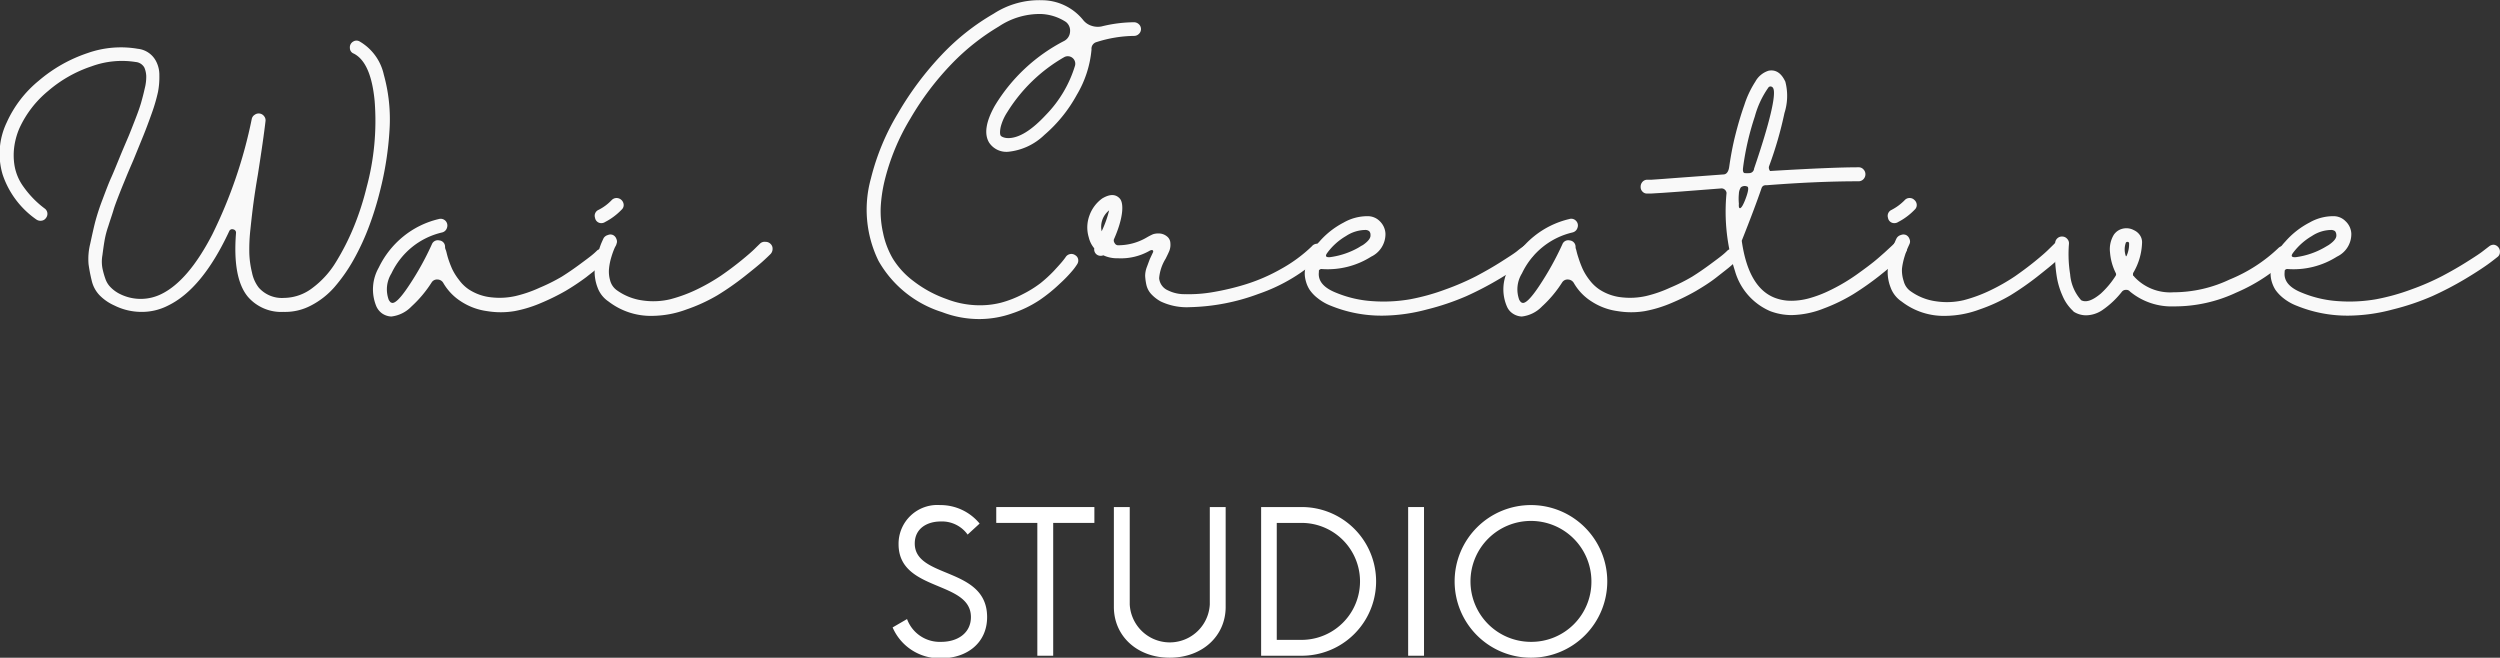 <svg id="wai" xmlns="http://www.w3.org/2000/svg" viewBox="0 0 227 59.72"><rect x="0" y="0" width="227" height="59.72" fill="#333333" stroke="none"/><defs><style>.cls-1{fill:#f9f9f9;}.cls-2{fill:#fff;}</style></defs><path class="cls-1" d="M199.41,434.2a5.18,5.18,0,0,1-2.4.58,5.51,5.51,0,0,1-2.48-.58,4.41,4.41,0,0,1-1.33-.91,2.84,2.84,0,0,1-.73-1.34c-.13-.53-.22-1-.29-1.51a5.7,5.7,0,0,1,.15-1.84c.16-.74.3-1.38.43-1.9a20.09,20.09,0,0,1,.68-2.1c.33-.88.59-1.56.79-2s.5-1.18.88-2.11c.3-.72.54-1.27.7-1.65s.36-.9.61-1.54.43-1.15.54-1.54.22-.8.32-1.26a4.29,4.29,0,0,0,.14-1.14,2.25,2.25,0,0,0-.17-.76,1,1,0,0,0-.79-.51,8,8,0,0,0-4,.39,11.7,11.7,0,0,0-3.95,2.24,9.5,9.5,0,0,0-2.6,3.37,6.36,6.36,0,0,0-.46,1.59,5.83,5.83,0,0,0,0,1.76,4.56,4.56,0,0,0,.84,2,8.81,8.81,0,0,0,1.89,1.94.59.59,0,0,1,.26.41.61.61,0,0,1-.13.47.57.57,0,0,1-.4.24.65.65,0,0,1-.47-.11,8.09,8.09,0,0,1-3.06-4.08,6.58,6.58,0,0,1,.37-4.73,10.42,10.42,0,0,1,2.92-3.8,13.32,13.32,0,0,1,4.42-2.5,9.08,9.08,0,0,1,4.56-.39,2.11,2.11,0,0,1,1.66,1.13,2.66,2.66,0,0,1,.3,1.28,7.2,7.2,0,0,1-.12,1.49,15.53,15.53,0,0,1-.56,1.93c-.29.82-.54,1.48-.75,2l-.93,2.28c-.29.67-.51,1.18-.65,1.53s-.35.84-.6,1.48-.45,1.16-.56,1.54-.28.85-.46,1.43a8.25,8.25,0,0,0-.36,1.4c-.06.36-.12.78-.18,1.25a3.31,3.31,0,0,0,0,1.18,7,7,0,0,0,.26.94,2,2,0,0,0,.51.82,3.11,3.11,0,0,0,.81.58,4.22,4.22,0,0,0,3.79,0q2.43-1.2,4.6-5.39A42.81,42.81,0,0,0,207,417.26a.58.58,0,0,1,.27-.38.61.61,0,0,1,.85.13.59.59,0,0,1,.13.44q-.19,1.64-.69,4.83c-.2,1.16-.33,2.05-.41,2.65s-.17,1.37-.27,2.33a16.28,16.28,0,0,0-.1,2.25,8.39,8.39,0,0,0,.24,1.69,3.28,3.28,0,0,0,.61,1.37,2.8,2.8,0,0,0,2.3.94,4.3,4.3,0,0,0,2.55-.88,8.3,8.3,0,0,0,2.16-2.37,22,22,0,0,0,1.63-3.21,25.39,25.39,0,0,0,1.15-3.55,23.22,23.22,0,0,0,.74-7.85q-.33-3.52-1.89-4.32a.54.54,0,0,1-.36-.51.6.6,0,0,1,.29-.58.56.56,0,0,1,.62,0,4.63,4.63,0,0,1,2.17,3,15.11,15.11,0,0,1,.52,5,29.33,29.33,0,0,1-.87,5.58,28.75,28.75,0,0,1-1,3.22,21.84,21.84,0,0,1-1.39,3,15,15,0,0,1-1.75,2.5,7.26,7.26,0,0,1-2.14,1.67,5,5,0,0,1-2.47.57,4,4,0,0,1-3.24-1.37q-1.4-1.68-1.08-5.79a.3.3,0,0,0-.24-.33.29.29,0,0,0-.38.17Q202.51,432.69,199.41,434.2Z" transform="translate(-184.14 -406.46)"/><path class="cls-1" d="M238.79,429.06a.54.54,0,0,1,.43.2.63.63,0,0,1,.16.46.59.59,0,0,1-.21.43l-.56.49c-.23.2-.65.52-1.26,1a21.19,21.19,0,0,1-1.85,1.23,19.84,19.84,0,0,1-2.21,1.09,11.3,11.3,0,0,1-2.44.75,7.61,7.61,0,0,1-2.48,0,5.72,5.72,0,0,1-2.37-.88,4.89,4.89,0,0,1-1.61-1.68.61.61,0,0,0-.52-.31.57.57,0,0,0-.54.27,10.83,10.83,0,0,1-1.83,2.18,3,3,0,0,1-1.84.91h0a1.6,1.6,0,0,1-.81-.27,1.58,1.58,0,0,1-.54-.66,4,4,0,0,1,.22-3.51,8.23,8.23,0,0,1,2.22-2.82,8,8,0,0,1,3.23-1.59.61.61,0,0,1,.75.78.61.61,0,0,1-.46.44,6.72,6.72,0,0,0-2.72,1.33,6.84,6.84,0,0,0-1.87,2.39,2.75,2.75,0,0,0-.24,2.4c.1.16.17.24.22.24.27.18.8-.32,1.58-1.49a26.07,26.07,0,0,0,2.11-3.79.58.58,0,0,1,.68-.36.57.57,0,0,1,.52.53c0,.08,0,.19.06.32s.1.39.21.75a9.39,9.39,0,0,0,.38,1,5.34,5.34,0,0,0,.63,1,3.52,3.52,0,0,0,.88.85,4.58,4.58,0,0,0,2.06.72,6.58,6.58,0,0,0,2.18-.12,11.53,11.53,0,0,0,2.2-.76,16.52,16.52,0,0,0,2-1c.56-.35,1.11-.73,1.65-1.13s.92-.68,1.12-.85a5.17,5.17,0,0,0,.44-.4A.63.63,0,0,1,238.79,429.06Z" transform="translate(-184.14 -406.46)"/><path class="cls-1" d="M238.77,426.72a.57.57,0,0,1-.6-.48.58.58,0,0,1,.31-.72,4.36,4.36,0,0,0,1.2-.89.61.61,0,0,1,.44-.19.65.65,0,0,1,.65.61.55.55,0,0,1-.18.44,5.68,5.68,0,0,1-1.51,1.13A.6.6,0,0,1,238.77,426.72Zm14.89,1.7a.62.62,0,0,1,.44.18.58.58,0,0,1,.19.44.68.68,0,0,1-.16.46c-.19.19-.44.43-.75.71s-.86.73-1.67,1.37a25.06,25.06,0,0,1-2.41,1.68,15.25,15.25,0,0,1-2.83,1.3,9.11,9.11,0,0,1-3.07.58,6.28,6.28,0,0,1-4-1.3,2.59,2.59,0,0,1-1-1.27,4.06,4.06,0,0,1-.27-1.46,6.05,6.05,0,0,1,.25-1.44,9.69,9.69,0,0,1,.34-1.08c.09-.21.17-.38.23-.51a.65.65,0,0,1,.39-.28.57.57,0,0,1,.46,0,.61.61,0,0,1,.31.36.53.53,0,0,1,0,.46c0,.08-.09.2-.16.35a7.37,7.37,0,0,0-.29.8,5.31,5.31,0,0,0-.22,1.08,2.86,2.86,0,0,0,.1,1.07,1.58,1.58,0,0,0,.59.88,5.19,5.19,0,0,0,2.35.94,6.67,6.67,0,0,0,2.49-.1,13.34,13.34,0,0,0,2.45-.9,17.58,17.58,0,0,0,2.2-1.26c.64-.44,1.24-.89,1.83-1.37s1-.84,1.23-1.07.4-.39.48-.47A.61.61,0,0,1,253.66,428.42Z" transform="translate(-184.14 -406.46)"/><path class="cls-1" d="M281.94,430.46a4.9,4.9,0,0,1-.41.56,12.31,12.31,0,0,1-1.16,1.2,14.29,14.29,0,0,1-1.84,1.49,10.47,10.47,0,0,1-2.44,1.19,9,9,0,0,1-3,.53,9.38,9.38,0,0,1-3.41-.63,10.1,10.1,0,0,1-5.77-4.65,10.58,10.58,0,0,1-.69-7.49,21.44,21.44,0,0,1,2.46-5.92,28.66,28.66,0,0,1,4-5.34,20.73,20.73,0,0,1,4.69-3.7,7.6,7.6,0,0,1,4.39-1.22,4.84,4.84,0,0,1,3.7,1.76,1.58,1.58,0,0,0,.76.55,1.77,1.77,0,0,0,.94.07,12.59,12.59,0,0,1,2.93-.38.65.65,0,0,1,.46.18.6.6,0,0,1,0,.88.61.61,0,0,1-.43.18,11.54,11.54,0,0,0-3.41.56.62.62,0,0,0-.46.67,9.68,9.68,0,0,1-1.33,4.11,13,13,0,0,1-2.95,3.65,5.51,5.51,0,0,1-3.28,1.53,1.88,1.88,0,0,1-1.73-.82q-.72-1.17.51-3.36a15.82,15.82,0,0,1,6.29-5.88,1,1,0,0,0,.54-.83,1,1,0,0,0-.38-.9,4.45,4.45,0,0,0-2.28-.72,6.69,6.69,0,0,0-3.8,1.13,20.51,20.51,0,0,0-4.26,3.37,25.92,25.92,0,0,0-3.78,5,20.05,20.05,0,0,0-2.36,5.73,13.34,13.34,0,0,0-.33,2.28,9,9,0,0,0,.21,2.36,7.7,7.7,0,0,0,.88,2.33,7.4,7.4,0,0,0,1.88,2.05,10.7,10.7,0,0,0,3,1.63,8.32,8.32,0,0,0,2.63.56,7.78,7.78,0,0,0,2.3-.22,9.61,9.61,0,0,0,2-.78,10.25,10.25,0,0,0,1.61-1,12.41,12.41,0,0,0,1.2-1.1c.37-.4.63-.69.77-.86s.24-.3.32-.42a.61.61,0,0,1,.4-.26.59.59,0,0,1,.46.1.55.55,0,0,1,.27.39A.6.6,0,0,1,281.94,430.46ZM275.68,419c1,0,2.14-.72,3.44-2.12a10.91,10.91,0,0,0,2.63-4.45.68.68,0,0,0-1-.77,14.65,14.65,0,0,0-5.16,5A4.47,4.47,0,0,0,275,418c-.08.4-.07.66,0,.77S275.36,419,275.68,419Z" transform="translate(-184.14 -406.46)"/><path class="cls-1" d="M303.73,428.59a.58.58,0,0,1,.45.19.64.64,0,0,1,.18.44.65.65,0,0,1-.19.45,15.82,15.82,0,0,1-5.74,3.47,19,19,0,0,1-6.24,1.21,5.52,5.52,0,0,1-2.64-.51,3.39,3.39,0,0,1-.89-.69,1.84,1.84,0,0,1-.43-.83,5.24,5.24,0,0,1-.11-.8,2.28,2.28,0,0,1,.16-.83q.17-.46.27-.72l.3-.64c0-.09,0-.15-.12-.17a.66.66,0,0,0-.26.1,5.25,5.25,0,0,1-2.83.65,2.92,2.92,0,0,1-1.32-.27.62.62,0,0,1-.48,0,.58.58,0,0,1-.34-.63,2.41,2.41,0,0,1-.5-1,3.1,3.1,0,0,1,.05-1.95,3.26,3.26,0,0,1,1.17-1.58c.67-.4,1.2-.42,1.59,0s.35,1.74-.53,3.72a.4.4,0,0,0,.07.33.35.35,0,0,0,.29.2,5.11,5.11,0,0,0,2.61-.7,5.55,5.55,0,0,1,.58-.3,1.58,1.58,0,0,1,.58-.07,1.16,1.16,0,0,1,.67.25.8.8,0,0,1,.33.63,1.54,1.54,0,0,1-.08.66c-.07.18-.19.43-.35.75a4,4,0,0,0-.59,1.77,1.33,1.33,0,0,0,.81,1.11,3.34,3.34,0,0,0,1.56.34,12.62,12.62,0,0,0,2.54-.19,22.82,22.82,0,0,0,3-.72,16.23,16.23,0,0,0,3.16-1.38,13.33,13.33,0,0,0,2.79-2.05A.63.63,0,0,1,303.73,428.59Zm-19.56-1.13a9.77,9.77,0,0,0,.68-1.9A1.9,1.9,0,0,0,284.17,427.46Z" transform="translate(-184.14 -406.46)"/><path class="cls-1" d="M322.87,428.68a.63.63,0,0,1,.42.23.62.62,0,0,1,.15.47.61.61,0,0,1-.24.43c-.24.19-.54.42-.89.67s-1,.69-2,1.29a29.94,29.94,0,0,1-3,1.57,22.62,22.62,0,0,1-3.61,1.22,16,16,0,0,1-4,.56,12.16,12.16,0,0,1-4.7-.89,4.51,4.51,0,0,1-1.21-.69,3.39,3.39,0,0,1-.73-.76,2.71,2.71,0,0,1-.35-.8,2.59,2.59,0,0,1-.1-.73,3.31,3.31,0,0,1,.09-.62,5.12,5.12,0,0,1,1.24-2.23,7.48,7.48,0,0,1,2.2-1.73,4.34,4.34,0,0,1,2.17-.58,1.53,1.53,0,0,1,1.12.46,1.68,1.68,0,0,1,.51,1.13,2.27,2.27,0,0,1-1.29,2.08,7.38,7.38,0,0,1-4.47,1.13.26.26,0,0,0-.21.05.16.16,0,0,0-.07.19c-.12.82.41,1.46,1.58,1.92a10.31,10.31,0,0,0,3.36.76,14.11,14.11,0,0,0,3.36-.18,19.39,19.39,0,0,0,3.19-.89,23.38,23.38,0,0,0,2.8-1.21c.77-.41,1.53-.84,2.25-1.3s1.23-.78,1.49-1,.45-.34.57-.43A.67.67,0,0,1,322.87,428.68Zm-18.22.75c-.21.29-.12.41.26.38a7.17,7.17,0,0,0,2.57-.86c.16-.1.29-.18.41-.24.49-.34.72-.64.69-.91a.46.46,0,0,0-.12-.35.56.56,0,0,0-.31-.11,3.26,3.26,0,0,0-1.79.55A5.61,5.61,0,0,0,304.65,429.43Z" transform="translate(-184.14 -406.46)"/><path class="cls-1" d="M341.44,429.06a.55.55,0,0,1,.43.2.68.68,0,0,1,.16.46.59.59,0,0,1-.21.43l-.56.49c-.23.2-.65.52-1.26,1s-1.23.86-1.85,1.23a19.84,19.84,0,0,1-2.21,1.09,11.37,11.37,0,0,1-2.45.75,7.54,7.54,0,0,1-2.47,0,5.72,5.72,0,0,1-2.37-.88,4.8,4.8,0,0,1-1.61-1.68.63.63,0,0,0-.52-.31.57.57,0,0,0-.54.27,10.83,10.83,0,0,1-1.83,2.18,3,3,0,0,1-1.84.91h0a1.6,1.6,0,0,1-.81-.27,1.44,1.44,0,0,1-.54-.66,3.92,3.92,0,0,1,.22-3.51,8.23,8.23,0,0,1,2.22-2.82,8,8,0,0,1,3.23-1.59.58.58,0,0,1,.61.16.59.59,0,0,1,.14.62.62.62,0,0,1-.47.44,6.74,6.74,0,0,0-2.71,1.33,6.84,6.84,0,0,0-1.87,2.39,2.75,2.75,0,0,0-.24,2.4c.1.16.17.24.22.24.27.18.8-.32,1.58-1.49a27,27,0,0,0,2.11-3.79.57.57,0,0,1,.67-.36.58.58,0,0,1,.53.53c0,.08,0,.19.06.32a7,7,0,0,0,.21.75,9.39,9.39,0,0,0,.38,1,5.25,5.25,0,0,0,.62,1,3.73,3.73,0,0,0,.89.85,4.54,4.54,0,0,0,2.05.72,6.64,6.64,0,0,0,2.19-.12,11.45,11.45,0,0,0,2.19-.76,16,16,0,0,0,2-1c.56-.35,1.11-.73,1.65-1.13s.92-.68,1.12-.85a5.17,5.17,0,0,0,.44-.4A.63.63,0,0,1,341.44,429.06Z" transform="translate(-184.14 -406.46)"/><path class="cls-1" d="M356.65,428.37a.65.65,0,0,1,.46.18.58.58,0,0,1,.19.45.61.61,0,0,1-.19.45c-.18.19-.41.43-.71.71s-.84.73-1.63,1.36a26.66,26.66,0,0,1-2.35,1.65,15.91,15.91,0,0,1-2.71,1.31,8.28,8.28,0,0,1-2.9.59,5.5,5.5,0,0,1-1.94-.36,5.64,5.64,0,0,1-3.19-3.63,17.53,17.53,0,0,1-.77-7.1.46.46,0,0,0-.17-.31.44.44,0,0,0-.33-.1l-2.07.16-1.82.14-1.41.1-1,.06-.36,0h0a.54.54,0,0,1-.45-.15.58.58,0,0,1-.19-.45.65.65,0,0,1,.16-.45.57.57,0,0,1,.44-.2l.38,0,1-.07,1.46-.11,1.91-.14,2.16-.16c.29,0,.47-.26.53-.67.14-1,.33-2,.56-2.91s.5-1.84.81-2.71a8.81,8.81,0,0,1,1-2.13,2.08,2.08,0,0,1,1.21-1c.64-.12,1.15.2,1.52,1a5.11,5.11,0,0,1-.08,2.84,34.25,34.25,0,0,1-1.39,4.81.41.41,0,0,0,0,.3.35.35,0,0,0,.08.15.21.21,0,0,0,.12,0q5.49-.33,7.92-.33a.56.56,0,0,1,.44.19.62.62,0,0,1,.18.44.64.64,0,0,1-.18.45.6.6,0,0,1-.44.19q-3.75,0-8.35.36a.53.53,0,0,0-.3.05.41.41,0,0,0-.16.21q-.6,1.76-1.8,4.78.6,4.25,3,5.18a4.1,4.1,0,0,0,1.51.27,6.1,6.1,0,0,0,1.59-.22,10.65,10.65,0,0,0,1.64-.6,17,17,0,0,0,3-1.78c.49-.35.9-.66,1.25-.94s.67-.57,1-.86l.65-.6.25-.24A.57.57,0,0,1,356.65,428.37Zm-14.54-3c.14,0,.32-.3.54-.89s.28-.94.18-1.06a.56.56,0,0,0-.62.05,1.15,1.15,0,0,0-.18.59,4.52,4.52,0,0,0,0,.89Q342,425.35,342.11,425.35Zm.31-3.75c-.06.37,0,.56.17.56a2.34,2.34,0,0,0,.38,0,.44.44,0,0,0,.44-.41c1.45-4.25,2-6.68,1.75-7.27a.29.29,0,0,0-.19-.18.25.25,0,0,0-.24.06,8.32,8.32,0,0,0-1.25,2.65A25,25,0,0,0,342.42,421.6Z" transform="translate(-184.14 -406.46)"/><path class="cls-1" d="M356.17,426.72a.57.57,0,0,1-.6-.48.59.59,0,0,1,.32-.72,4.68,4.68,0,0,0,1.2-.89.58.58,0,0,1,.44-.19.6.6,0,0,1,.44.18.61.61,0,0,1,.21.43.55.55,0,0,1-.18.44,5.68,5.68,0,0,1-1.51,1.13A.6.6,0,0,1,356.17,426.72Zm14.9,1.7a.64.64,0,0,1,.44.18.58.58,0,0,1,.19.44.64.64,0,0,1-.17.46l-.74.71c-.3.28-.86.73-1.67,1.37a26.37,26.37,0,0,1-2.41,1.68,15.25,15.25,0,0,1-2.83,1.3,9.11,9.11,0,0,1-3.07.58,6.24,6.24,0,0,1-4-1.3,2.59,2.59,0,0,1-1-1.27,3.85,3.85,0,0,1-.27-1.46,6.56,6.56,0,0,1,.24-1.44c.15-.51.26-.87.35-1.08s.16-.38.23-.51a.63.63,0,0,1,.38-.28.59.59,0,0,1,.47,0,.61.61,0,0,1,.31.36.53.53,0,0,1,0,.46l-.16.35a7.37,7.37,0,0,0-.29.8,6.18,6.18,0,0,0-.23,1.08A3.1,3.1,0,0,0,357,432a1.58,1.58,0,0,0,.59.88,5.14,5.14,0,0,0,2.35.94,6.68,6.68,0,0,0,2.49-.1,13.25,13.25,0,0,0,2.44-.9,17.75,17.75,0,0,0,2.21-1.26c.63-.44,1.24-.89,1.83-1.37s1-.84,1.23-1.07l.48-.47A.61.61,0,0,1,371.07,428.42Z" transform="translate(-184.14 -406.46)"/><path class="cls-1" d="M391.48,428.8a.59.59,0,0,1,.44.2.63.63,0,0,1,.18.45.64.64,0,0,1-.17.46,15.92,15.92,0,0,1-4.72,3.11,13.16,13.16,0,0,1-5.67,1.26,5.92,5.92,0,0,1-4-1.35.42.42,0,0,0-.37-.15.45.45,0,0,0-.37.18,8,8,0,0,1-1.8,1.68,2.69,2.69,0,0,1-1.44.45,2.09,2.09,0,0,1-1.13-.33l-.07-.08a3.94,3.94,0,0,1-.93-1.33,7.09,7.09,0,0,1-.5-1.57,12.75,12.75,0,0,1-.18-1.57,9.83,9.83,0,0,1,0-1.17c0-.22,0-.4,0-.55a.62.62,0,0,1,.69-.55.6.6,0,0,1,.42.23.56.56,0,0,1,.14.44,11.54,11.54,0,0,0,.11,2.76,4,4,0,0,0,1,2.35c.46.24,1.06,0,1.78-.6a7.91,7.91,0,0,0,1.36-1.63.25.25,0,0,0,0-.24,5.06,5.06,0,0,1-.52-1.87,2.53,2.53,0,0,1,.33-1.58,1.34,1.34,0,0,1,.84-.58,1.42,1.42,0,0,1,1,.14,1.31,1.31,0,0,1,.54.45,1.12,1.12,0,0,1,.2.66,5.71,5.71,0,0,1-.81,2.78.49.49,0,0,0,0,.24.34.34,0,0,1,.12.12,4.43,4.43,0,0,0,3.53,1.39,11.93,11.93,0,0,0,5.11-1.16A14.14,14.14,0,0,0,391,429,.63.63,0,0,1,391.48,428.8Zm-14.26.92a2.53,2.53,0,0,0,.24-1.2.15.15,0,0,0-.14-.1.17.17,0,0,0-.15.07,1.79,1.79,0,0,0,0,1.23l.06,0S377.22,429.73,377.22,429.72Z" transform="translate(-184.14 -406.46)"/><path class="cls-1" d="M410.57,428.68a.63.63,0,0,1,.42.23.61.61,0,0,1,.14.47.55.55,0,0,1-.24.43c-.24.19-.53.42-.88.67s-1,.69-2,1.29a30.07,30.07,0,0,1-3,1.57,22.28,22.28,0,0,1-3.61,1.22,15.88,15.88,0,0,1-4,.56,12.16,12.16,0,0,1-4.7-.89,4.58,4.58,0,0,1-1.22-.69,3.64,3.64,0,0,1-.73-.76,3,3,0,0,1-.35-.8,2.54,2.54,0,0,1-.09-.73,3.29,3.29,0,0,1,.08-.62,5.14,5.14,0,0,1,1.25-2.23,7.48,7.48,0,0,1,2.2-1.73,4.31,4.31,0,0,1,2.17-.58,1.51,1.51,0,0,1,1.11.46,1.64,1.64,0,0,1,.52,1.13,2.26,2.26,0,0,1-1.3,2.08,7.35,7.35,0,0,1-4.46,1.13.29.29,0,0,0-.22.05.19.19,0,0,0-.07.19q-.17,1.23,1.59,1.92a10.31,10.31,0,0,0,3.36.76,14.11,14.11,0,0,0,3.36-.18,19.39,19.39,0,0,0,3.19-.89,22.5,22.5,0,0,0,2.79-1.21c.78-.41,1.53-.84,2.26-1.3s1.22-.78,1.49-1l.56-.43A.7.7,0,0,1,410.57,428.68Zm-18.23.75c-.21.29-.12.41.27.38a7.13,7.13,0,0,0,2.56-.86l.41-.24c.5-.34.73-.64.7-.91a.56.56,0,0,0-.12-.35.59.59,0,0,0-.31-.11,3.24,3.24,0,0,0-1.79.55A5.76,5.76,0,0,0,392.34,429.43Z" transform="translate(-184.14 -406.46)"/><path class="cls-2" d="M265.19,463.43l1.31-.76a3.16,3.16,0,0,0,3.1,2.07c1.51,0,2.7-.81,2.7-2.25,0-3.35-6.57-2.27-6.57-6.62a3.52,3.52,0,0,1,3.76-3.55,4.61,4.61,0,0,1,3.6,1.68L272,455a2.86,2.86,0,0,0-2.44-1.19c-1.26,0-2.36.65-2.36,2,0,3.22,6.57,2.09,6.57,6.68,0,2.37-1.86,3.74-4.16,3.74A4.64,4.64,0,0,1,265.19,463.43Z" transform="translate(-184.14 -406.46)"/><path class="cls-2" d="M283.51,453.94h-3.74V466h-1.44V453.94H274.6V452.5h8.91Z" transform="translate(-184.14 -406.46)"/><path class="cls-2" d="M285.28,461.57V452.5h1.44v8.84a3.64,3.64,0,0,0,7.27,0V452.5h1.44v9.07c0,2.65-2.13,4.61-5.08,4.61S285.28,464.22,285.28,461.57Z" transform="translate(-184.14 -406.46)"/><path class="cls-2" d="M298.65,452.5h3.69a6.75,6.75,0,0,1,0,13.5h-3.69Zm3.67,12.06a5.31,5.31,0,1,0,0-10.62h-2.25v10.62Z" transform="translate(-184.14 -406.46)"/><path class="cls-2" d="M312,452.5h1.44V466H312Z" transform="translate(-184.14 -406.46)"/><path class="cls-2" d="M316.22,459.25a6.93,6.93,0,1,1,6.93,6.93A6.93,6.93,0,0,1,316.22,459.25Zm12.42,0a5.49,5.49,0,1,0-5.49,5.49A5.45,5.45,0,0,0,328.64,459.25Z" transform="translate(-184.14 -406.46)"/></svg>